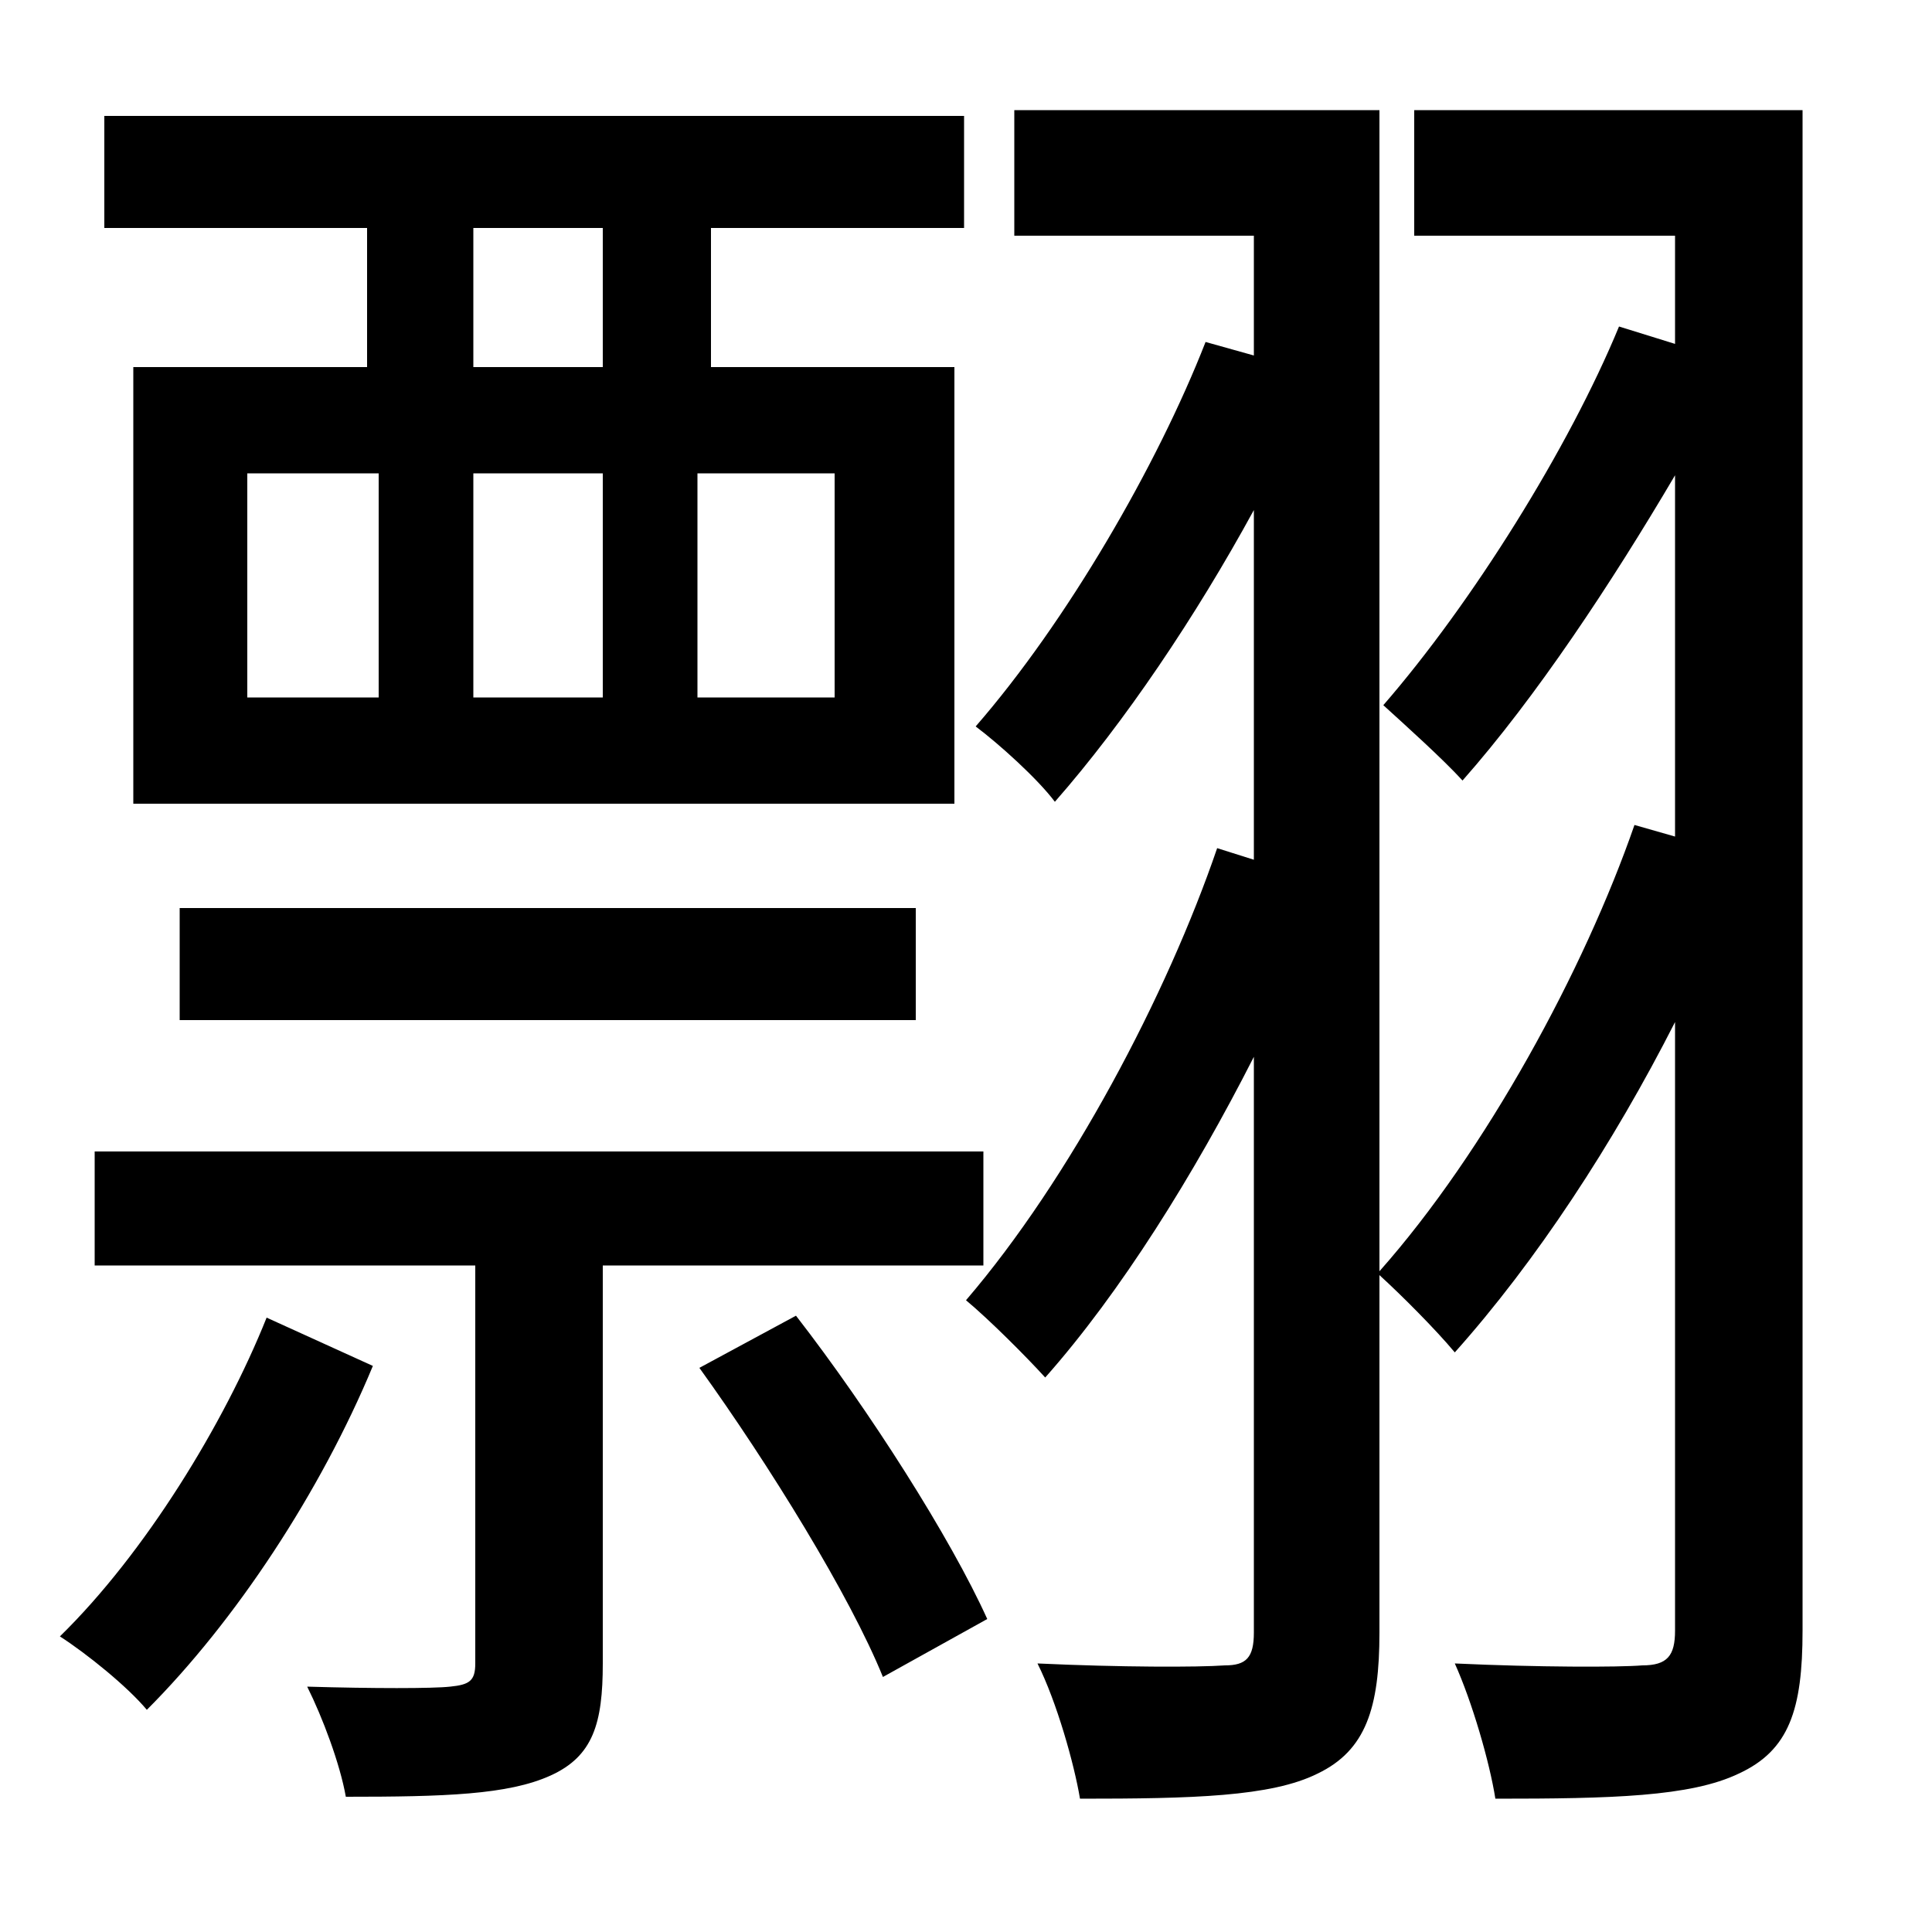 <svg xmlns="http://www.w3.org/2000/svg"
    viewBox="0 0 1000 1000">
  <!--
© 2014-2021 Adobe (http://www.adobe.com/).
Noto is a trademark of Google Inc.
This Font Software is licensed under the SIL Open Font License, Version 1.1. This Font Software is distributed on an "AS IS" BASIS, WITHOUT WARRANTIES OR CONDITIONS OF ANY KIND, either express or implied. See the SIL Open Font License for the specific language, permissions and limitations governing your use of this Font Software.
http://scripts.sil.org/OFL
  -->
<path d="M93 470L93 528 474 528 474 470ZM138 682C116 737 75 804 31 847 45 856 66 873 76 885 122 839 166 772 193 707ZM362 708C398 758 440 826 457 868L511 838C492 796 450 730 412 681ZM69 190L69 416 494 416 494 190 368 190 368 118 499 118 499 60 54 60 54 118 190 118 190 190ZM245 118L312 118 312 190 245 190ZM49 596L49 655 246 655 246 861C246 870 243 872 233 873 224 874 193 874 159 873 167 889 176 913 179 930 230 930 263 929 285 919 307 909 312 892 312 861L312 655 509 655 509 596ZM128 245L196 245 196 361 128 361ZM245 245L312 245 312 361 245 361ZM361 245L432 245 432 361 361 361ZM846 427C820 502 769 596 714 658L714 57 525 57 525 122 649 122 649 184 624 177C599 241 552 322 505 376 517 385 537 403 546 415 582 374 619 319 649 264L649 445 630 439C604 515 554 610 500 673 512 683 531 702 541 713 580 669 618 608 649 547L649 845C649 858 645 862 634 862 620 863 580 863 537 861 547 881 556 913 559 931 617 931 658 930 682 918 707 906 714 884 714 845L714 660C725 670 743 688 753 700 795 653 835 592 867 529L867 844C867 857 863 862 850 862 838 863 796 863 753 861 762 881 771 912 774 931 834 931 875 930 900 918 926 906 933 885 933 844L933 57 732 57 732 122 867 122 867 178 838 169C812 232 762 312 716 365 727 375 747 393 757 404 795 361 834 302 867 246L867 433Z"/>
</svg>